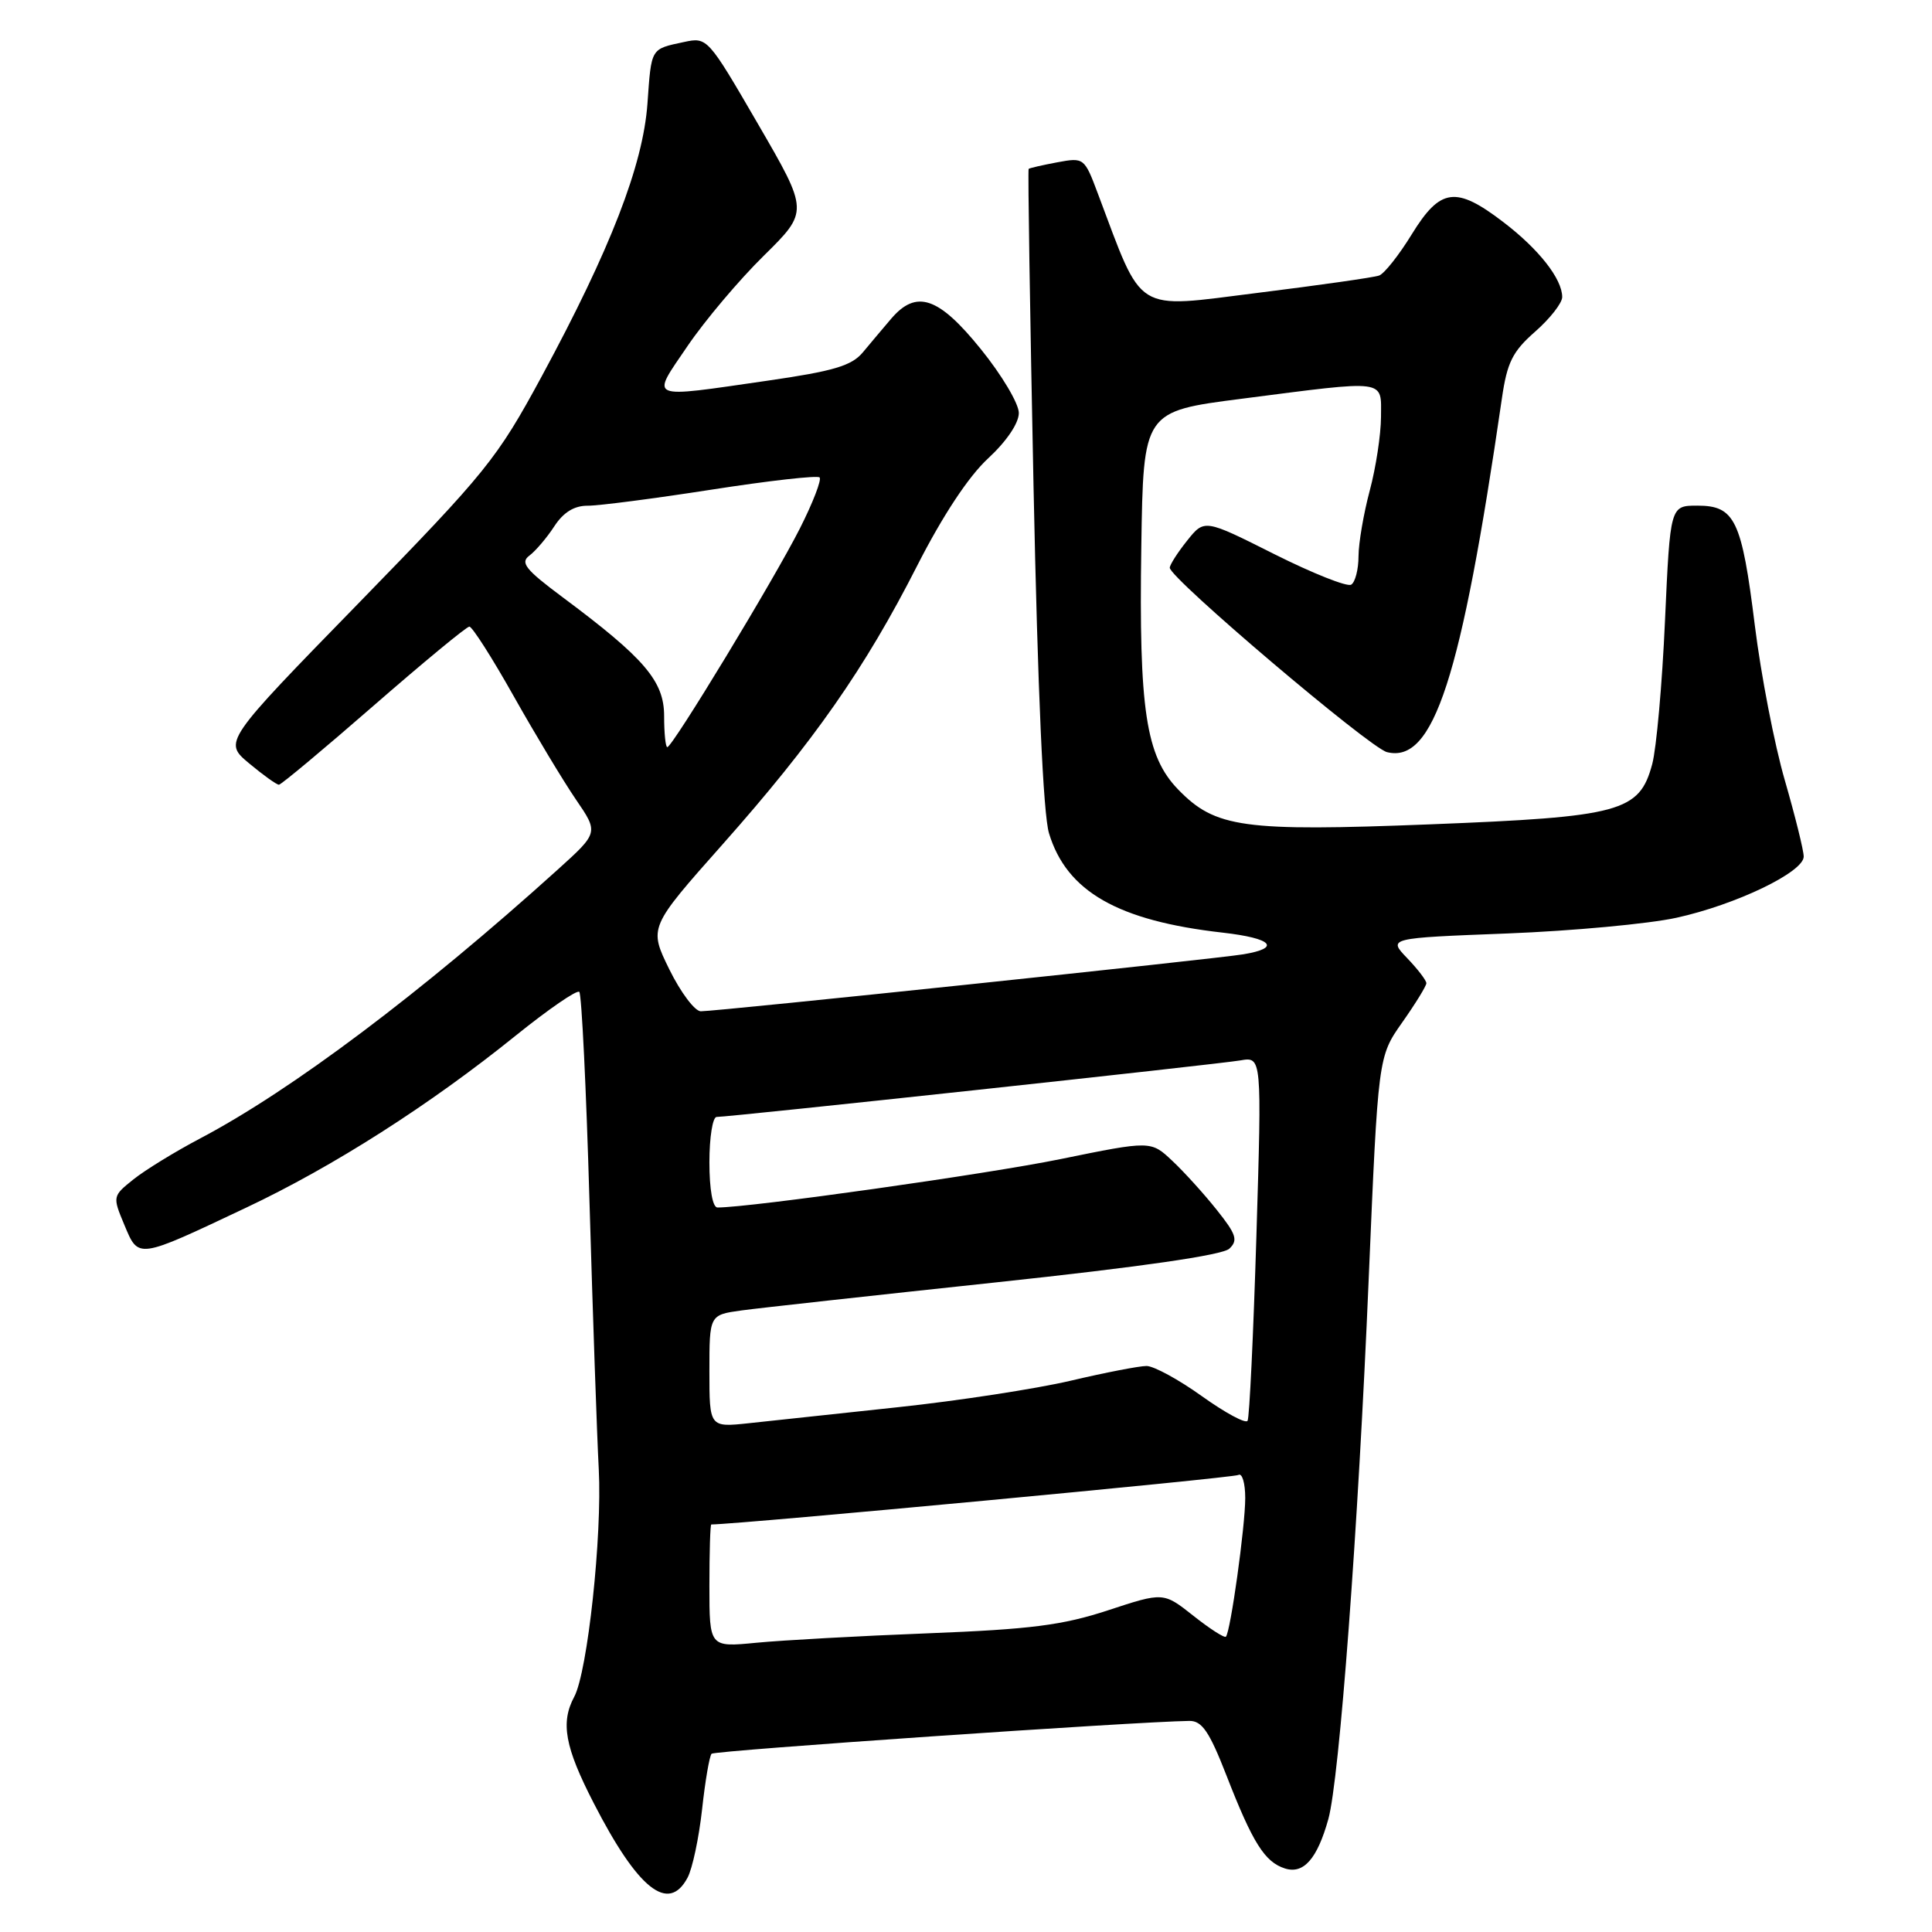 <?xml version="1.0" encoding="UTF-8" standalone="no"?>
<!DOCTYPE svg PUBLIC "-//W3C//DTD SVG 1.1//EN" "http://www.w3.org/Graphics/SVG/1.1/DTD/svg11.dtd" >
<svg xmlns="http://www.w3.org/2000/svg" xmlns:xlink="http://www.w3.org/1999/xlink" version="1.1" viewBox="0 0 256 256">
 <g >
 <path fill="currentColor"
d=" M 91.10 248.81 C 91.75 247.61 92.61 243.53 93.03 239.75 C 93.44 235.98 94.01 232.66 94.29 232.38 C 94.71 231.96 150.53 228.12 157.59 228.03 C 159.27 228.01 160.24 229.43 162.51 235.25 C 165.99 244.20 167.59 246.73 170.26 247.58 C 172.73 248.37 174.54 246.31 176.01 241.05 C 177.48 235.74 179.96 202.67 181.36 169.46 C 182.61 140.01 182.61 140.01 185.80 135.48 C 187.56 132.98 189.00 130.64 189.00 130.28 C 189.00 129.91 187.86 128.42 186.46 126.96 C 183.91 124.30 183.91 124.30 199.71 123.69 C 208.39 123.35 218.48 122.41 222.13 121.61 C 230.02 119.88 239.00 115.56 239.00 113.50 C 239.00 112.69 237.87 108.15 236.50 103.40 C 235.12 98.65 233.34 89.43 232.53 82.92 C 230.79 68.88 229.89 67.00 224.91 67.00 C 221.31 67.00 221.31 67.00 220.62 82.25 C 220.25 90.64 219.48 99.18 218.93 101.24 C 217.23 107.58 214.78 108.24 189.50 109.23 C 164.67 110.20 161.04 109.70 156.10 104.60 C 151.83 100.19 150.90 94.04 151.23 72.40 C 151.50 54.51 151.50 54.51 164.50 52.84 C 184.00 50.33 183.00 50.20 182.99 55.25 C 182.98 57.59 182.31 61.98 181.50 65.00 C 180.69 68.03 180.02 71.94 180.01 73.69 C 180.01 75.45 179.57 77.15 179.04 77.47 C 178.52 77.80 173.93 75.97 168.84 73.42 C 159.59 68.77 159.59 68.77 157.30 71.64 C 156.04 73.21 155.01 74.83 155.00 75.23 C 155.00 76.61 181.48 99.08 183.78 99.66 C 189.95 101.21 193.61 89.94 199.01 52.79 C 199.70 48.01 200.42 46.57 203.42 43.94 C 205.39 42.21 207.00 40.15 207.00 39.36 C 207.00 36.96 203.90 33.01 199.19 29.42 C 192.91 24.62 190.85 24.90 187.07 31.04 C 185.37 33.81 183.42 36.27 182.74 36.51 C 182.06 36.76 174.81 37.79 166.62 38.81 C 150.12 40.87 151.54 41.76 145.48 25.67 C 143.69 20.89 143.63 20.85 140.08 21.51 C 138.11 21.88 136.41 22.27 136.30 22.38 C 136.18 22.49 136.48 41.46 136.95 64.54 C 137.51 91.67 138.23 107.89 139.00 110.42 C 141.34 118.13 148.12 122.01 162.02 123.58 C 168.59 124.33 169.81 125.61 164.75 126.45 C 161.04 127.07 95.07 134.00 92.86 134.00 C 92.07 134.00 90.19 131.50 88.69 128.45 C 85.97 122.90 85.97 122.90 95.74 111.89 C 107.83 98.26 114.62 88.55 121.51 75.00 C 124.91 68.32 128.34 63.13 130.93 60.74 C 133.37 58.48 135.00 56.08 135.00 54.72 C 135.00 53.48 132.73 49.67 129.95 46.24 C 124.35 39.31 121.41 38.33 118.07 42.25 C 117.01 43.49 115.33 45.49 114.33 46.69 C 112.85 48.47 110.44 49.18 101.72 50.44 C 85.58 52.77 86.21 53.05 91.09 45.87 C 93.38 42.50 97.93 37.10 101.21 33.88 C 107.16 28.01 107.16 28.01 100.45 16.45 C 93.79 4.98 93.72 4.90 90.62 5.57 C 86.18 6.52 86.32 6.29 85.79 13.74 C 85.20 21.90 80.89 33.02 71.80 49.83 C 65.85 60.82 64.49 62.50 47.55 79.89 C 29.60 98.30 29.60 98.30 33.01 101.15 C 34.89 102.72 36.67 103.99 36.96 103.98 C 37.26 103.97 42.90 99.26 49.50 93.51 C 56.10 87.76 61.81 83.04 62.19 83.03 C 62.56 83.01 65.21 87.16 68.07 92.25 C 70.94 97.34 74.64 103.49 76.30 105.92 C 79.32 110.33 79.32 110.33 73.91 115.22 C 55.86 131.52 38.61 144.49 26.50 150.86 C 23.20 152.60 19.24 155.03 17.70 156.26 C 14.91 158.49 14.90 158.53 16.48 162.31 C 18.38 166.84 18.11 166.88 32.60 160.03 C 44.15 154.58 56.98 146.39 68.35 137.21 C 72.67 133.73 76.46 131.12 76.76 131.43 C 77.07 131.74 77.68 144.25 78.11 159.24 C 78.55 174.23 79.10 190.18 79.34 194.68 C 79.80 203.50 77.86 221.52 76.09 224.83 C 74.25 228.26 74.85 231.50 78.68 238.94 C 84.54 250.35 88.57 253.54 91.10 248.81 Z  M 94.00 210.14 C 94.00 205.66 94.11 202.00 94.25 202.00 C 98.14 201.96 163.46 195.83 164.09 195.44 C 164.59 195.14 165.00 196.51 165.00 198.50 C 165.00 202.25 163.05 216.22 162.44 216.87 C 162.25 217.07 160.31 215.83 158.13 214.10 C 154.16 210.96 154.16 210.96 146.83 213.37 C 140.81 215.35 136.56 215.89 123.00 216.42 C 113.92 216.77 103.69 217.34 100.25 217.67 C 94.00 218.28 94.00 218.28 94.00 210.14 Z  M 94.00 181.69 C 94.00 174.23 94.00 174.23 98.25 173.64 C 100.59 173.32 115.78 171.65 132.00 169.92 C 151.12 167.88 161.99 166.31 162.89 165.46 C 164.07 164.35 163.82 163.56 161.23 160.32 C 159.56 158.22 156.91 155.29 155.34 153.82 C 152.50 151.14 152.50 151.14 140.50 153.59 C 130.76 155.58 99.43 160.00 95.07 160.00 C 94.43 160.00 94.00 157.61 94.00 154.00 C 94.00 150.70 94.43 148.00 94.96 148.00 C 96.76 148.00 161.49 141.01 164.35 140.51 C 167.20 140.01 167.20 140.01 166.48 163.76 C 166.08 176.81 165.56 187.84 165.31 188.26 C 165.07 188.68 162.35 187.21 159.27 185.01 C 156.19 182.80 152.88 181.00 151.92 181.00 C 150.95 181.00 146.41 181.88 141.83 182.96 C 137.25 184.03 126.97 185.61 119.00 186.46 C 111.03 187.32 102.14 188.27 99.25 188.58 C 94.00 189.14 94.00 189.14 94.00 181.69 Z  M 88.00 94.88 C 88.00 90.25 85.42 87.23 74.53 79.12 C 69.63 75.47 68.89 74.55 70.15 73.62 C 70.97 73.00 72.46 71.26 73.44 69.75 C 74.65 67.89 76.08 67.00 77.87 67.01 C 79.31 67.02 86.70 66.06 94.28 64.88 C 101.86 63.70 108.30 62.97 108.60 63.26 C 108.89 63.56 107.72 66.60 105.99 70.02 C 102.60 76.73 89.10 99.00 88.42 99.00 C 88.19 99.00 88.00 97.15 88.00 94.88 Z "/>
</g>
</svg>